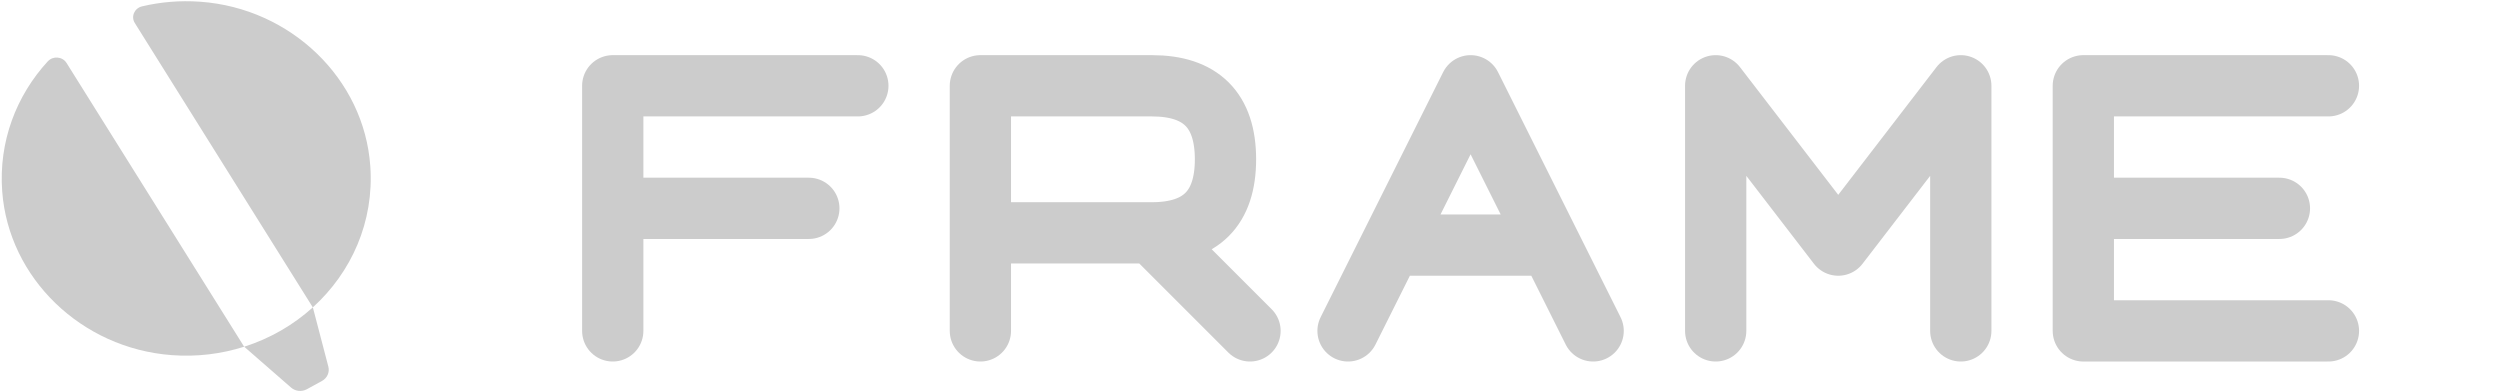 <svg width="102" height="16" viewBox="0 0 102 16" fill="none" xmlns="http://www.w3.org/2000/svg">
<!-- Q letter with its distinctive shape -->
<path d="M15.108 6.776C14.858 3.216 11.868 0.333 8.164 0.07C7.341 0.012 6.546 0.081 5.794 0.26C5.483 0.335 5.335 0.675 5.5 0.939L12.763 12.541C14.335 11.116 15.27 9.05 15.108 6.778V6.776Z" fill="#CCC"/>
<path d="M1.95 2.502C0.669 3.898 -0.061 5.771 0.09 7.81C0.353 11.347 3.319 14.211 7 14.489C8.041 14.568 9.04 14.439 9.961 14.146L2.715 2.569C2.549 2.304 2.164 2.271 1.952 2.502H1.95Z" fill="#CCC"/>
<path d="M12.763 12.541C11.971 13.257 11.02 13.811 9.963 14.146L11.876 15.813C12.053 15.967 12.312 15.994 12.519 15.881L13.136 15.543C13.351 15.426 13.457 15.187 13.396 14.956L12.764 12.539C12.764 12.54 12.763 12.54 12.763 12.541Z" fill="#CCC"/>

<!-- F -->
<path d="M25 3.5V13.5M25 3.5H35M25 8.5H33" stroke="#CCC" stroke-width="2.5" stroke-linecap="round"/>

<!-- R -->
<path d="M40 3.5V13.5M40 3.5H47C49 3.5 50 4.5 50 6.5C50 8.5 49 9.5 47 9.5H40M47 9.5L51 13.5" stroke="#CCC" stroke-width="2.5" stroke-linecap="round" stroke-linejoin="round"/>

<!-- A -->
<path d="M55 13.5L60 3.5L65 13.5M57 10H63" stroke="#CCC" stroke-width="2.5" stroke-linecap="round" stroke-linejoin="round"/>

<!-- M -->
<path d="M70 13.5V3.5L75 10L80 3.5V13.5" stroke="#CCC" stroke-width="2.5" stroke-linecap="round" stroke-linejoin="round"/>

<!-- E -->
<path d="M85 3.5V13.5M85 3.5H95M85 8.5H93M85 13.5H95" stroke="#CCC" stroke-width="2.5" stroke-linecap="round"/>
</svg>